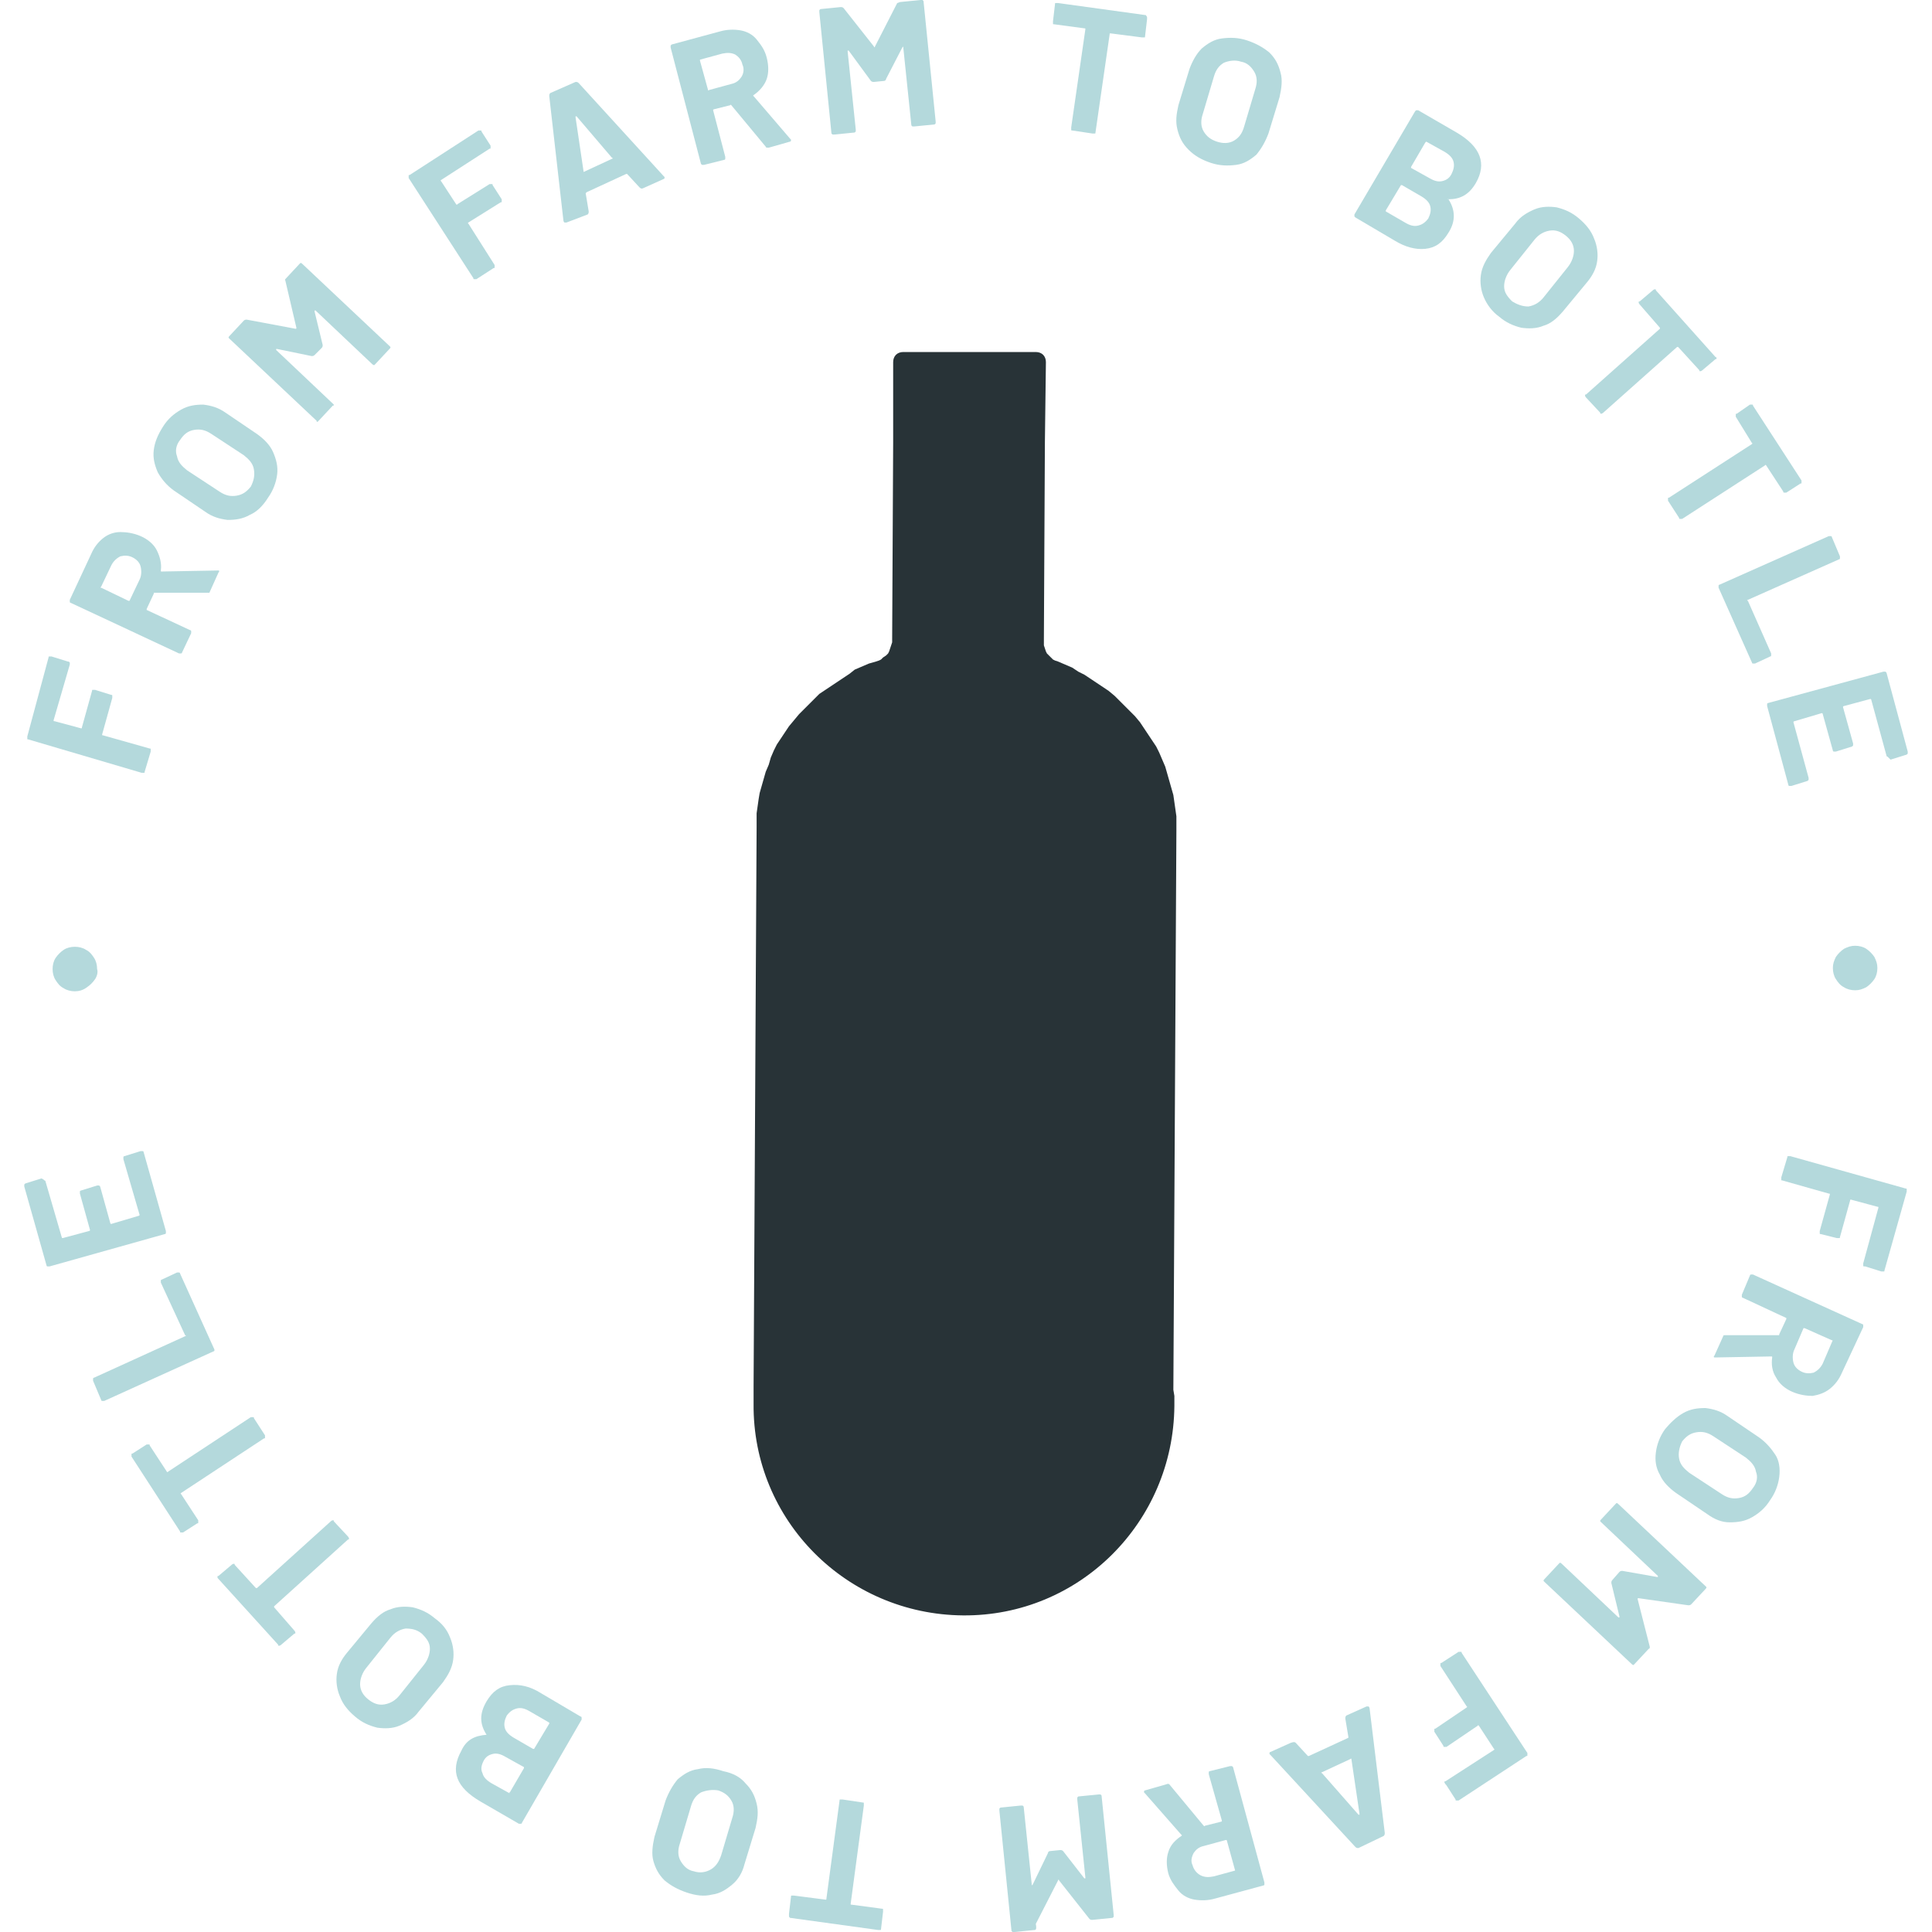 <?xml version="1.0" encoding="utf-8"?>
<!-- Generator: Adobe Illustrator 27.9.0, SVG Export Plug-In . SVG Version: 6.00 Build 0)  -->
<svg version="1.1" id="Layer_1" xmlns="http://www.w3.org/2000/svg" xmlns:xlink="http://www.w3.org/1999/xlink" x="0px" y="0px"
	 viewBox="0 0 191 191" enable-background="new 0 0 191 191" xml:space="preserve">
<g>
	<path fill="#283337" d="M116,137.4l0.3-55.3l0-0.7l0-0.7l-0.1-0.7l-0.1-0.7l-0.1-0.7l-0.2-0.7l-0.2-0.7l-0.2-0.7l-0.2-0.7l-0.3-0.7
		l-0.3-0.7l-0.3-0.6l-0.4-0.6l-0.4-0.6l-0.4-0.6l-0.4-0.6l-0.5-0.6l-0.5-0.5l-0.5-0.5l-0.5-0.5l-0.5-0.5l-0.6-0.5l-0.6-0.4l-0.6-0.4
		l-0.6-0.4l-0.6-0.4l-0.6-0.3L106,66l-0.7-0.3l-0.7-0.3l-0.3-0.1l-0.2-0.1l-0.2-0.2l-0.2-0.2l-0.2-0.2l-0.1-0.2l-0.1-0.3l-0.1-0.3
		l0-0.3l0-0.3l0.1-19.5l0.1-7.9c0-0.6-0.4-1-1-1l-13.1,0c-0.6,0-1,0.4-1,1l0,7.9l-0.1,19.5l0,0.3l-0.1,0.3L88,64.1l-0.1,0.3
		l-0.1,0.2l-0.2,0.2L87.3,65l-0.2,0.2l-0.2,0.1l-0.3,0.1l-0.7,0.2l-0.7,0.3l-0.7,0.3L84,66.6l-0.6,0.4l-0.6,0.4l-0.6,0.4l-0.6,0.4
		L81,68.6l-0.5,0.5l-0.5,0.5l-0.5,0.5l-0.5,0.5l-0.5,0.6L78,71.8l-0.4,0.6L77.2,73l-0.4,0.6l-0.3,0.6l-0.3,0.7L76,75.6l-0.3,0.7
		l-0.2,0.7l-0.2,0.7l-0.2,0.7L75,79l-0.1,0.7l-0.1,0.7l0,0.7l0,0.7l-0.3,55.3l0,0.7l0,0.1c0,0.3,0,0.6,0,0.9
		c-0.1,11.5,9.2,20.8,20.7,20.9c11.5,0.1,20.8-9.2,20.9-20.7c0-0.3,0-0.6,0-0.9l0-0.1L116,137.4z"/>
	<g>
		<g>
			<path fill="#B4D9DC" d="M6.9,65.5c0,0.1,0,0.1,0,0.2l-1.6,5.5c0,0.1,0,0.1,0.1,0.1L8,72c0.1,0,0.1,0,0.1-0.1l1-3.6
				c0-0.1,0-0.1,0.1-0.1c0.1,0,0.1,0,0.2,0l1.6,0.5c0.1,0,0.1,0,0.1,0.1c0,0,0,0.1,0,0.2l-1,3.6c0,0.1,0,0.1,0.1,0.1l4.6,1.3
				c0.1,0,0.1,0,0.1,0.1c0,0,0,0.1,0,0.2l-0.6,2c0,0.1,0,0.1-0.1,0.1c-0.1,0-0.1,0-0.2,0L2.8,73.1c-0.1,0-0.1,0-0.1-0.1
				c0-0.1,0-0.1,0-0.2L4.8,65c0-0.1,0-0.1,0.1-0.1c0,0,0.1,0,0.2,0l1.6,0.5C6.8,65.4,6.8,65.4,6.9,65.5z"/>
			<path fill="#B4D9DC" d="M20.6,58.6l-5.3,0c-0.1,0-0.1,0-0.1,0.1l-0.7,1.5c0,0.1,0,0.1,0,0.1l4.3,2c0.1,0,0.1,0.1,0.1,0.1
				c0,0.1,0,0.1,0,0.2l-0.9,1.9c0,0.1-0.1,0.1-0.1,0.1c-0.1,0-0.1,0-0.2,0l-10.7-5c-0.1,0-0.1-0.1-0.1-0.1c0-0.1,0-0.1,0-0.2
				l2.1-4.5c0.3-0.7,0.7-1.2,1.2-1.6c0.5-0.4,1.1-0.6,1.7-0.6c0.6,0,1.3,0.1,2,0.4c0.7,0.3,1.3,0.8,1.6,1.4c0.3,0.6,0.5,1.3,0.4,2
				c0,0.1,0,0.1,0.1,0.1l5.5-0.1c0.1,0,0.1,0,0.1,0c0.1,0,0.1,0.1,0,0.2l-0.9,2C20.8,58.6,20.7,58.6,20.6,58.6z M10,58.1l2.7,1.3
				c0.1,0,0.1,0,0.1,0l1-2.1c0.2-0.4,0.2-0.9,0.1-1.3c-0.1-0.4-0.4-0.7-0.8-0.9c-0.4-0.2-0.8-0.2-1.2-0.1c-0.4,0.2-0.7,0.5-0.9,0.9
				l-1,2.1C9.9,58.1,9.9,58.1,10,58.1z"/>
			<path fill="#B4D9DC" d="M24.7,50.9c-0.7,0.4-1.4,0.5-2.2,0.5c-0.8-0.1-1.5-0.3-2.2-0.8l-3.1-2.1c-0.7-0.5-1.2-1.1-1.6-1.8
				c-0.3-0.7-0.5-1.4-0.4-2.2c0.1-0.8,0.4-1.5,0.9-2.3c0.5-0.8,1.1-1.3,1.8-1.7c0.7-0.4,1.4-0.5,2.2-0.5c0.8,0.1,1.5,0.3,2.2,0.8
				l3.1,2.1c0.7,0.5,1.3,1.1,1.6,1.8c0.3,0.7,0.5,1.4,0.4,2.2c-0.1,0.8-0.4,1.6-0.9,2.3C26,50,25.4,50.6,24.7,50.9z M25.1,46.4
				c-0.1-0.6-0.5-1-1-1.4l-3.2-2.1c-0.6-0.4-1.1-0.5-1.7-0.4c-0.6,0.1-1,0.4-1.4,1c-0.4,0.5-0.5,1.1-0.3,1.6c0.1,0.6,0.5,1,1,1.4
				l3.2,2.1c0.6,0.4,1.1,0.5,1.7,0.4c0.6-0.1,1-0.4,1.4-0.9C25.1,47.5,25.2,47,25.1,46.4z"/>
			<path fill="#B4D9DC" d="M28.2,27.6l1.4-1.5c0,0,0.1-0.1,0.1-0.1c0.1,0,0.1,0,0.2,0.1l8.6,8.1c0,0,0.1,0.1,0.1,0.1
				c0,0.1,0,0.1-0.1,0.2l-1.4,1.5c0,0-0.1,0.1-0.1,0.1s-0.1,0-0.2-0.1l-5.6-5.3c0,0-0.1,0-0.1,0c0,0,0,0,0,0.1l0.8,3.3
				c0,0.1,0,0.2-0.1,0.3l-0.7,0.7c-0.1,0.1-0.2,0.1-0.3,0.1l-3.4-0.7c0,0-0.1,0-0.1,0c0,0,0,0,0,0.1l5.6,5.3c0,0,0.1,0.1,0.1,0.1
				c0,0.1,0,0.1-0.1,0.1l-1.4,1.5c0,0-0.1,0.1-0.1,0.1c-0.1,0-0.1,0-0.1-0.1l-8.6-8.1c0,0-0.1-0.1-0.1-0.1c0-0.1,0-0.1,0.1-0.2
				l1.4-1.5c0.1-0.1,0.2-0.1,0.3-0.1l4.8,0.9c0.1,0,0.1,0,0.1-0.1l-1.1-4.7C28.1,27.8,28.2,27.7,28.2,27.6z"/>
			<path fill="#B4D9DC" d="M48.5,14.6c0,0.1,0,0.1-0.1,0.1l-4.8,3.1c0,0-0.1,0.1,0,0.1l1.5,2.3c0,0,0.1,0.1,0.1,0l3.2-2
				c0,0,0.1,0,0.2,0c0.1,0,0.1,0,0.1,0.1l0.9,1.4c0,0,0,0.1,0,0.2s0,0.1-0.1,0.1l-3.2,2c0,0-0.1,0.1,0,0.1l2.6,4.1c0,0,0,0.1,0,0.2
				c0,0.1,0,0.1-0.1,0.1l-1.7,1.1c0,0-0.1,0-0.2,0c-0.1,0-0.1,0-0.1-0.1l-6.4-9.9c0,0,0-0.1,0-0.2c0-0.1,0-0.1,0.1-0.1l6.8-4.4
				c0,0,0.1,0,0.2,0c0.1,0,0.1,0,0.1,0.1l0.9,1.4C48.5,14.5,48.5,14.5,48.5,14.6z"/>
			<path fill="#B4D9DC" d="M63.2,18.5L62,17.2c0,0-0.1,0-0.1,0L58,19c0,0,0,0-0.1,0.1l0.3,1.8c0,0.1,0,0.2-0.1,0.3L56,22
				c-0.1,0-0.1,0-0.2,0c0,0-0.1-0.1-0.1-0.2L54.3,9.5c0-0.1,0-0.2,0.1-0.3l2.5-1.1c0.1,0,0.2,0,0.3,0.1l8.4,9.2c0,0,0,0,0.1,0.1
				c0,0.1,0,0.2-0.1,0.2l-2,0.9C63.4,18.7,63.3,18.6,63.2,18.5z M57.7,17l2.8-1.3c0.1,0,0.1-0.1,0-0.1L57,11.5c0,0-0.1,0-0.1,0
				c0,0,0,0,0,0.1l0.8,5.4C57.7,17,57.7,17,57.7,17z"/>
			<path fill="#B4D9DC" d="M75.7,14.5l-3.4-4.1c0,0-0.1-0.1-0.1,0l-1.6,0.4c-0.1,0-0.1,0.1-0.1,0.1l1.2,4.6c0,0.1,0,0.1,0,0.2
				c0,0.1-0.1,0.1-0.1,0.1l-2,0.5c-0.1,0-0.1,0-0.2,0c0,0-0.1-0.1-0.1-0.1L66.3,4.7c0-0.1,0-0.1,0-0.2c0,0,0.1-0.1,0.1-0.1l4.8-1.3
				c0.7-0.2,1.4-0.2,2-0.1c0.6,0.1,1.2,0.4,1.6,0.9c0.4,0.5,0.8,1,1,1.8c0.2,0.8,0.2,1.5,0,2.1c-0.2,0.6-0.7,1.2-1.3,1.6
				c0,0-0.1,0.1,0,0.1l3.6,4.2c0,0,0.1,0.1,0.1,0.1c0,0.1,0,0.2-0.1,0.2l-2.1,0.6C75.8,14.6,75.7,14.6,75.7,14.5z M69.2,6L70,8.9
				C70,8.9,70,9,70.1,8.9l2.2-0.6c0.5-0.1,0.8-0.4,1-0.7s0.3-0.8,0.1-1.2c-0.1-0.5-0.4-0.8-0.7-1c-0.4-0.2-0.8-0.2-1.3-0.1l-2.2,0.6
				C69.2,5.9,69.2,5.9,69.2,6z"/>
			<path fill="#B4D9DC" d="M89,0.2l2-0.2c0.1,0,0.1,0,0.2,0c0,0,0.1,0.1,0.1,0.1L92.5,12c0,0.1,0,0.1,0,0.2c0,0-0.1,0.1-0.1,0.1
				l-2,0.2c-0.1,0-0.1,0-0.2,0c0,0-0.1-0.1-0.1-0.1l-0.8-7.7c0,0,0-0.1,0-0.1c0,0,0,0-0.1,0.1l-1.6,3.1c0,0.1-0.1,0.2-0.2,0.2
				l-1,0.1c-0.1,0-0.2,0-0.3-0.1L83.9,5c0,0-0.1,0-0.1,0c0,0,0,0,0,0.1l0.8,7.7c0,0.1,0,0.1,0,0.2c0,0-0.1,0.1-0.1,0.1l-2,0.2
				c-0.1,0-0.1,0-0.2,0c0,0-0.1-0.1-0.1-0.1L81,1.2c0-0.1,0-0.1,0-0.2c0,0,0.1-0.1,0.1-0.1l2-0.2c0.1,0,0.2,0,0.3,0.1l3,3.8
				c0,0.1,0.1,0.1,0.1,0l2.2-4.3C88.8,0.3,88.9,0.2,89,0.2z"/>
			<path fill="#B4D9DC" d="M113.4,1.7c0,0,0,0.1,0,0.2l-0.2,1.7c0,0.1,0,0.1-0.1,0.1c0,0-0.1,0-0.2,0l-3.1-0.4c-0.1,0-0.1,0-0.1,0.1
				l-1.4,9.7c0,0.1,0,0.1-0.1,0.1c0,0-0.1,0-0.2,0l-2-0.3c-0.1,0-0.1,0-0.1-0.1c0,0,0-0.1,0-0.2l1.4-9.7c0-0.1,0-0.1-0.1-0.1l-3-0.4
				c-0.1,0-0.1,0-0.1-0.1c0,0,0-0.1,0-0.2l0.2-1.7c0-0.1,0-0.1,0.1-0.1c0,0,0.1,0,0.2,0l8.7,1.2C113.3,1.6,113.4,1.6,113.4,1.7z"/>
			<path fill="#B4D9DC" d="M117.5,14.8c-0.6-0.6-0.9-1.2-1.1-2c-0.2-0.8-0.1-1.5,0.1-2.4l1.1-3.6c0.3-0.8,0.7-1.5,1.2-2
				c0.6-0.5,1.2-0.9,2-1c0.8-0.1,1.6-0.1,2.5,0.2c0.9,0.3,1.6,0.7,2.2,1.2c0.6,0.6,0.9,1.2,1.1,2c0.2,0.7,0.1,1.5-0.1,2.4l-1.1,3.6
				c-0.3,0.8-0.7,1.5-1.2,2.1c-0.6,0.5-1.2,0.9-2,1c-0.8,0.1-1.6,0.1-2.5-0.2C118.8,15.8,118.1,15.4,117.5,14.8z M122,13.9
				c0.5-0.3,0.8-0.7,1-1.4l1.1-3.7c0.2-0.6,0.2-1.2-0.1-1.7c-0.3-0.5-0.7-0.9-1.3-1c-0.6-0.2-1.2-0.1-1.7,0.1
				c-0.5,0.3-0.8,0.7-1,1.4l-1.1,3.7c-0.2,0.6-0.2,1.2,0.1,1.7c0.3,0.5,0.7,0.8,1.3,1C120.9,14.2,121.5,14.2,122,13.9z"/>
			<path fill="#B4D9DC" d="M143.2,19.7c0.7,1.1,0.7,2.2,0,3.3c-0.6,1-1.3,1.5-2.3,1.6c-1,0.1-2-0.2-3-0.8l-3.9-2.3
				c0,0-0.1-0.1-0.1-0.1c0-0.1,0-0.1,0-0.2l6-10.2c0,0,0.1-0.1,0.1-0.1c0.1,0,0.1,0,0.2,0l3.8,2.2c2.4,1.4,3,3.1,1.9,5
				C145.2,19.3,144.3,19.7,143.2,19.7C143.1,19.6,143.1,19.7,143.2,19.7z M140.2,22.3c0.4-0.1,0.7-0.3,1-0.7
				c0.2-0.4,0.3-0.8,0.2-1.2c-0.1-0.4-0.4-0.7-0.9-1l-1.9-1.1c0,0-0.1,0-0.1,0l-1.5,2.5c0,0.1,0,0.1,0,0.1l1.9,1.1
				C139.4,22.3,139.8,22.4,140.2,22.3z M140.9,14.1l-1.4,2.4c0,0.1,0,0.1,0,0.1l1.8,1c0.5,0.3,0.9,0.4,1.3,0.3
				c0.4-0.1,0.7-0.3,0.9-0.7c0.2-0.4,0.3-0.8,0.2-1.2c-0.1-0.4-0.4-0.7-0.9-1l-1.8-1C141,14,141,14,140.9,14.1z"/>
			<path fill="#B4D9DC" d="M146.7,29.4c-0.3-0.7-0.4-1.5-0.3-2.2c0.1-0.8,0.5-1.5,1-2.2l2.4-2.9c0.5-0.7,1.2-1.1,1.9-1.4
				c0.7-0.3,1.5-0.3,2.2-0.2c0.8,0.2,1.5,0.5,2.2,1.1c0.7,0.6,1.2,1.2,1.5,2c0.3,0.7,0.4,1.5,0.3,2.2c-0.1,0.8-0.5,1.5-1,2.1
				l-2.4,2.9c-0.6,0.7-1.2,1.2-1.9,1.4c-0.7,0.3-1.5,0.3-2.2,0.2c-0.8-0.2-1.5-0.5-2.2-1.1C147.5,30.8,147,30.1,146.7,29.4z
				 M151.1,30.3c0.6-0.1,1.1-0.4,1.5-0.9l2.4-3c0.4-0.5,0.6-1.1,0.6-1.6c0-0.6-0.3-1.1-0.8-1.5c-0.5-0.4-1-0.6-1.6-0.5
				c-0.6,0.1-1.1,0.4-1.5,0.9l-2.4,3c-0.4,0.5-0.6,1.1-0.6,1.6c0,0.6,0.3,1,0.8,1.5C150,30.1,150.5,30.3,151.1,30.3z"/>
			<path fill="#B4D9DC" d="M169.7,35.4c0,0.1,0,0.1-0.1,0.1l-1.3,1.1c0,0-0.1,0.1-0.2,0.1c-0.1,0-0.1,0-0.1-0.1l-2.1-2.3
				c0,0-0.1,0-0.1,0l-7.3,6.5c0,0-0.1,0.1-0.2,0.1c-0.1,0-0.1,0-0.1-0.1l-1.4-1.5c0,0-0.1-0.1-0.1-0.2c0-0.1,0-0.1,0.1-0.1l7.3-6.5
				c0,0,0-0.1,0-0.1l-2-2.3c0,0-0.1-0.1-0.1-0.2c0-0.1,0-0.1,0.1-0.1l1.3-1.1c0,0,0.1-0.1,0.2-0.1c0.1,0,0.1,0,0.1,0.1l5.9,6.6
				C169.7,35.3,169.7,35.4,169.7,35.4z"/>
			<path fill="#B4D9DC" d="M178.1,47.7c0,0.1,0,0.1-0.1,0.1l-1.4,0.9c0,0-0.1,0-0.2,0s-0.1,0-0.1-0.1l-1.7-2.6c0,0-0.1-0.1-0.1,0
				l-8.2,5.3c0,0-0.1,0-0.2,0c-0.1,0-0.1,0-0.1-0.1l-1.1-1.7c0,0,0-0.1,0-0.2c0-0.1,0-0.1,0.1-0.1l8.2-5.3c0,0,0.1-0.1,0-0.1
				l-1.6-2.6c0,0,0-0.1,0-0.2c0-0.1,0-0.1,0.1-0.1L173,40c0,0,0.1,0,0.2,0s0.1,0,0.1,0.1l4.8,7.4C178.1,47.6,178.1,47.6,178.1,47.7z
				"/>
			<path fill="#B4D9DC" d="M169.9,57.9c0-0.1,0.1-0.1,0.1-0.1l10.8-4.8c0.1,0,0.1,0,0.2,0c0.1,0,0.1,0.1,0.1,0.1l0.8,1.9
				c0,0.1,0,0.1,0,0.2c0,0.1-0.1,0.1-0.1,0.1l-9,4c-0.1,0-0.1,0.1,0,0.1l2.3,5.2c0,0.1,0,0.1,0,0.2c0,0.1-0.1,0.1-0.1,0.1l-1.5,0.7
				c-0.1,0-0.1,0-0.2,0c-0.1,0-0.1-0.1-0.1-0.1l-3.3-7.4C169.9,58,169.9,58,169.9,57.9z"/>
			<path fill="#B4D9DC" d="M186.6,74.8c-0.1,0-0.1-0.1-0.1-0.1l-1.5-5.5c0-0.1-0.1-0.1-0.1-0.1l-2.6,0.7c-0.1,0-0.1,0.1-0.1,0.1
				l1,3.6c0,0.1,0,0.1,0,0.2c0,0-0.1,0.1-0.1,0.1l-1.6,0.5c-0.1,0-0.1,0-0.2,0c-0.1,0-0.1-0.1-0.1-0.1l-1-3.6c0-0.1-0.1-0.1-0.1-0.1
				l-2.7,0.8c-0.1,0-0.1,0.1-0.1,0.1l1.5,5.5c0,0.1,0,0.1,0,0.2c0,0-0.1,0.1-0.1,0.1l-1.6,0.5c-0.1,0-0.1,0-0.2,0
				c-0.1,0-0.1-0.1-0.1-0.1l-2.1-7.8c0-0.1,0-0.1,0-0.2c0-0.1,0.1-0.1,0.1-0.1l11.4-3.1c0.1,0,0.1,0,0.2,0c0,0,0.1,0.1,0.1,0.1
				l2.1,7.8c0,0.1,0,0.1,0,0.2c0,0-0.1,0.1-0.1,0.1l-1.6,0.5C186.7,74.9,186.7,74.9,186.6,74.8z"/>
			<path fill="#B4D9DC" d="M181.5,94.6c0.2-0.3,0.5-0.6,0.8-0.8c0.4-0.2,0.7-0.3,1.1-0.3c0.4,0,0.8,0.1,1.1,0.3
				c0.3,0.2,0.6,0.5,0.8,0.8c0.2,0.4,0.3,0.7,0.3,1.1c0,0.4-0.1,0.8-0.3,1.1c-0.2,0.3-0.5,0.6-0.8,0.8c-0.4,0.2-0.7,0.3-1.1,0.3
				c-0.4,0-0.8-0.1-1.1-0.3c-0.4-0.2-0.6-0.5-0.8-0.8s-0.3-0.7-0.3-1.1C181.2,95.3,181.3,95,181.5,94.6z"/>
			<path fill="#B4D9DC" d="M184.2,125.1c0,0,0-0.1,0-0.2l1.5-5.5c0-0.1,0-0.1-0.1-0.1l-2.6-0.7c-0.1,0-0.1,0-0.1,0.1l-1,3.6
				c0,0.1,0,0.1-0.1,0.1c-0.1,0-0.1,0-0.2,0L180,122c-0.1,0-0.1,0-0.1-0.1c0-0.1,0-0.1,0-0.2l1-3.6c0-0.1,0-0.1-0.1-0.1l-4.6-1.3
				c-0.1,0-0.1,0-0.1-0.1c0,0,0-0.1,0-0.2l0.6-2c0-0.1,0-0.1,0.1-0.1c0,0,0.1,0,0.2,0l11.4,3.2c0.1,0,0.1,0,0.1,0.1
				c0,0.1,0,0.1,0,0.2l-2.2,7.8c0,0.1,0,0.1-0.1,0.1c-0.1,0-0.1,0-0.2,0l-1.6-0.5C184.2,125.2,184.2,125.2,184.2,125.1z"/>
			<path fill="#B4D9DC" d="M170.5,132l5.3,0c0.1,0,0.1,0,0.1-0.1l0.7-1.5c0-0.1,0-0.1,0-0.1l-4.3-2c-0.1,0-0.1-0.1-0.1-0.1
				c0-0.1,0-0.1,0-0.2l0.8-1.9c0-0.1,0.1-0.1,0.1-0.1c0.1,0,0.1,0,0.2,0l10.8,4.9c0.1,0,0.1,0.1,0.1,0.1c0,0.1,0,0.1,0,0.2l-2.1,4.5
				c-0.3,0.7-0.7,1.2-1.2,1.6c-0.5,0.4-1.1,0.6-1.7,0.7c-0.6,0-1.3-0.1-2-0.4c-0.7-0.3-1.3-0.8-1.6-1.4c-0.4-0.6-0.5-1.3-0.4-2
				c0-0.1,0-0.1-0.1-0.1l-5.5,0.1c-0.1,0-0.1,0-0.1,0c-0.1,0-0.1-0.1,0-0.2l0.9-2C170.3,132.1,170.3,132,170.5,132z M181.1,132.5
				l-2.7-1.2c-0.1,0-0.1,0-0.1,0l-0.9,2.1c-0.2,0.4-0.2,0.9-0.1,1.3c0.1,0.4,0.4,0.7,0.8,0.9c0.4,0.2,0.8,0.2,1.2,0.1
				c0.4-0.2,0.7-0.5,0.9-0.9l0.9-2.1C181.2,132.5,181.2,132.5,181.1,132.5z"/>
			<path fill="#B4D9DC" d="M166.4,139.7c0.7-0.4,1.4-0.5,2.2-0.5c0.8,0.1,1.5,0.3,2.2,0.8l3.1,2.1c0.7,0.5,1.2,1.1,1.6,1.7
				s0.5,1.4,0.4,2.2c-0.1,0.8-0.4,1.6-0.9,2.3c-0.5,0.8-1.1,1.3-1.8,1.7c-0.7,0.4-1.4,0.5-2.2,0.5c-0.8,0-1.5-0.3-2.2-0.8l-3.1-2.1
				c-0.7-0.5-1.3-1.1-1.6-1.8c-0.4-0.7-0.5-1.4-0.4-2.2c0.1-0.8,0.4-1.6,0.9-2.3C165.1,140.7,165.7,140.1,166.4,139.7z M166,144.2
				c0.1,0.6,0.5,1,1,1.4l3.2,2.1c0.6,0.4,1.1,0.5,1.7,0.4s1-0.4,1.4-1c0.4-0.5,0.5-1.1,0.3-1.6c-0.1-0.6-0.5-1-1-1.4l-3.2-2.1
				c-0.6-0.4-1.1-0.5-1.7-0.4c-0.6,0.1-1,0.4-1.4,0.9C166,143.1,165.9,143.7,166,144.2z"/>
			<path fill="#B4D9DC" d="M163,163l-1.4,1.5c0,0-0.1,0.1-0.1,0.1c-0.1,0-0.1,0-0.2-0.1l-8.6-8.1c0,0-0.1-0.1-0.1-0.1
				c0-0.1,0-0.1,0.1-0.2l1.4-1.5c0,0,0.1-0.1,0.1-0.1c0.1,0,0.1,0,0.2,0.1l5.6,5.3c0,0,0.1,0,0.1,0c0,0,0,0,0-0.1l-0.8-3.3
				c0-0.1,0-0.2,0.1-0.3l0.7-0.8c0.1-0.1,0.2-0.1,0.3-0.1l3.4,0.6c0,0,0.1,0,0.1,0c0,0,0,0,0-0.1l-5.6-5.3c0,0-0.1-0.1-0.1-0.1
				c0-0.1,0-0.1,0.1-0.2l1.4-1.5c0,0,0.1-0.1,0.1-0.1c0.1,0,0.1,0,0.2,0.1l8.6,8.1c0,0,0.1,0.1,0.1,0.1c0,0.1,0,0.1-0.1,0.2
				l-1.4,1.5c-0.1,0.1-0.2,0.1-0.3,0.1L162,158c-0.1,0-0.1,0-0.1,0.1l1.2,4.7C163.1,162.9,163.1,163,163,163z"/>
			<path fill="#B4D9DC" d="M142.8,176.2c0-0.1,0-0.1,0.1-0.1l4.8-3.1c0,0,0.1-0.1,0-0.1l-1.5-2.3c0,0-0.1-0.1-0.1,0l-3.1,2.1
				c0,0-0.1,0-0.2,0c-0.1,0-0.1,0-0.1-0.1l-0.9-1.4c0,0,0-0.1,0-0.2c0-0.1,0-0.1,0.1-0.1l3.1-2.1c0,0,0.1-0.1,0-0.1l-2.6-4
				c0,0,0-0.1,0-0.2c0-0.1,0-0.1,0.1-0.1l1.7-1.1c0,0,0.1,0,0.2,0c0.1,0,0.1,0,0.1,0.1l6.5,9.9c0,0,0,0.1,0,0.2c0,0.1,0,0.1-0.1,0.1
				l-6.7,4.4c0,0-0.1,0-0.2,0c-0.1,0-0.1,0-0.1-0.1l-0.9-1.4C142.8,176.3,142.8,176.2,142.8,176.2z"/>
			<path fill="#B4D9DC" d="M128.1,172.3l1.2,1.3c0,0,0.1,0,0.1,0l3.9-1.8c0,0,0,0,0-0.1l-0.3-1.8c0-0.1,0-0.2,0.1-0.3l2-0.9
				c0.1,0,0.1,0,0.2,0c0,0,0.1,0.1,0.1,0.2l1.5,12.3c0,0.1,0,0.2-0.1,0.3l-2.5,1.2c-0.1,0-0.2,0-0.3-0.1l-8.4-9.1c0,0,0,0-0.1-0.1
				c0-0.1,0-0.2,0.1-0.2l2-0.9C127.9,172.2,128,172.2,128.1,172.3z M133.5,173.9l-2.8,1.3c-0.1,0-0.1,0.1,0,0.1l3.6,4.1
				c0,0,0.1,0,0.1,0c0,0,0,0,0-0.1l-0.8-5.4C133.6,173.9,133.6,173.8,133.5,173.9z"/>
			<path fill="#B4D9DC" d="M115.6,176.4l3.4,4.1c0,0,0.1,0.1,0.1,0l1.6-0.4c0.1,0,0.1-0.1,0.1-0.1l-1.3-4.6c0-0.1,0-0.1,0-0.2
				c0-0.1,0.1-0.1,0.1-0.1l2-0.5c0.1,0,0.1,0,0.2,0c0,0,0.1,0.1,0.1,0.1l3.1,11.4c0,0.1,0,0.1,0,0.2c0,0.1-0.1,0.1-0.1,0.1l-4.8,1.3
				c-0.7,0.2-1.4,0.2-2,0.1s-1.2-0.4-1.6-0.9c-0.4-0.5-0.8-1-1-1.7c-0.2-0.8-0.2-1.5,0-2.1c0.2-0.7,0.7-1.2,1.3-1.6
				c0,0,0.1-0.1,0-0.1l-3.6-4.1c0,0-0.1-0.1-0.1-0.1c0-0.1,0-0.2,0.1-0.2l2.1-0.6C115.5,176.3,115.6,176.4,115.6,176.4z
				 M122.1,184.9l-0.8-2.9c0-0.1-0.1-0.1-0.1-0.1l-2.2,0.6c-0.5,0.1-0.8,0.4-1,0.7c-0.2,0.4-0.3,0.8-0.1,1.2c0.1,0.4,0.4,0.8,0.8,1
				c0.4,0.2,0.8,0.2,1.3,0.1l2.2-0.6C122.1,185,122.1,185,122.1,184.9z"/>
			<path fill="#B4D9DC" d="M102.3,190.8l-2,0.2c-0.1,0-0.1,0-0.2,0c0,0-0.1-0.1-0.1-0.1L98.8,179c0-0.1,0-0.1,0-0.2
				c0,0,0.1-0.1,0.1-0.1l2-0.2c0.1,0,0.1,0,0.2,0c0,0,0.1,0.1,0.1,0.1l0.8,7.7c0,0,0,0.1,0,0.1c0,0,0,0,0.1-0.1l1.5-3.1
				c0-0.1,0.1-0.2,0.2-0.2l1-0.1c0.1,0,0.2,0,0.3,0.1l2.1,2.7c0,0,0.1,0,0.1,0c0,0,0,0,0-0.1l-0.8-7.7c0-0.1,0-0.1,0-0.2
				c0,0,0.1-0.1,0.1-0.1l2-0.2c0.1,0,0.1,0,0.2,0c0,0,0.1,0.1,0.1,0.1l1.2,11.8c0,0.1,0,0.1,0,0.2c0,0-0.1,0.1-0.1,0.1l-2,0.2
				c-0.1,0-0.2,0-0.3-0.1l-3-3.8c0-0.1-0.1-0.1-0.1,0l-2.2,4.3C102.5,190.7,102.4,190.8,102.3,190.8z"/>
			<path fill="#B4D9DC" d="M78,189.4c0,0,0-0.1,0-0.2l0.2-1.7c0-0.1,0-0.1,0.1-0.1c0,0,0.1,0,0.2,0l3.1,0.4c0.1,0,0.1,0,0.1-0.1
				l1.3-9.7c0-0.1,0-0.1,0.1-0.1c0,0,0.1,0,0.2,0l2,0.3c0.1,0,0.1,0,0.1,0.1s0,0.1,0,0.2l-1.3,9.7c0,0.1,0,0.1,0.1,0.1l3,0.4
				c0.1,0,0.1,0,0.1,0.1c0,0,0,0.1,0,0.2l-0.2,1.7c0,0.1,0,0.1-0.1,0.1c0,0-0.1,0-0.2,0l-8.7-1.2C78,189.5,78,189.5,78,189.4z"/>
			<path fill="#B4D9DC" d="M73.7,176.3c0.6,0.6,0.9,1.2,1.1,2s0.1,1.5-0.1,2.4l-1.1,3.6c-0.2,0.8-0.6,1.5-1.2,2
				c-0.6,0.5-1.2,0.9-2,1c-0.8,0.2-1.6,0.1-2.5-0.2c-0.9-0.3-1.6-0.7-2.2-1.2c-0.6-0.6-0.9-1.2-1.1-1.9c-0.2-0.7-0.1-1.5,0.1-2.4
				l1.1-3.6c0.3-0.8,0.7-1.5,1.2-2.1c0.6-0.5,1.2-0.9,2-1c0.8-0.2,1.6-0.1,2.5,0.2C72.5,175.3,73.2,175.7,73.7,176.3z M69.3,177.2
				c-0.5,0.3-0.8,0.7-1,1.4l-1.1,3.7c-0.2,0.6-0.2,1.2,0.1,1.7c0.3,0.5,0.7,0.9,1.3,1c0.6,0.2,1.2,0.1,1.7-0.2
				c0.5-0.3,0.8-0.8,1-1.4l1.1-3.7c0.2-0.6,0.2-1.2-0.1-1.7c-0.3-0.5-0.7-0.8-1.3-1C70.4,176.9,69.8,177,69.3,177.2z"/>
			<path fill="#B4D9DC" d="M48.1,171.5c-0.7-1.1-0.7-2.1,0-3.3c0.6-1,1.3-1.5,2.3-1.6s2,0.1,3.1,0.8l3.9,2.3c0.1,0,0.1,0.1,0.1,0.1
				c0,0.1,0,0.1,0,0.2l-5.9,10.2c0,0.1-0.1,0.1-0.1,0.1c-0.1,0-0.1,0-0.2,0l-3.8-2.2c-2.4-1.4-3-3-1.9-5
				C46.1,172,46.9,171.6,48.1,171.5C48.1,171.6,48.1,171.6,48.1,171.5z M50.4,177.2l1.4-2.4c0-0.1,0-0.1,0-0.1l-1.8-1
				c-0.5-0.3-0.9-0.4-1.3-0.3c-0.4,0.1-0.7,0.3-0.9,0.7c-0.2,0.4-0.3,0.8-0.1,1.2c0.1,0.4,0.4,0.7,0.9,1l1.8,1
				C50.3,177.2,50.3,177.2,50.4,177.2z M51.1,168.9c-0.4,0.1-0.7,0.3-1,0.7c-0.2,0.4-0.3,0.8-0.2,1.2c0.1,0.4,0.4,0.7,0.9,1l1.9,1.1
				c0,0,0.1,0,0.1,0l1.5-2.5c0-0.1,0-0.1,0-0.1l-1.9-1.1C51.9,168.9,51.5,168.8,51.1,168.9z"/>
			<path fill="#B4D9DC" d="M44.5,161.9c0.3,0.7,0.4,1.5,0.3,2.2c-0.1,0.8-0.5,1.5-1,2.2l-2.4,2.9c-0.5,0.7-1.2,1.1-1.9,1.4
				c-0.7,0.3-1.5,0.3-2.2,0.2c-0.8-0.2-1.5-0.5-2.2-1.1c-0.7-0.6-1.2-1.2-1.5-2c-0.3-0.7-0.4-1.5-0.3-2.2c0.1-0.8,0.5-1.5,1-2.1
				l2.4-2.9c0.6-0.7,1.2-1.2,1.9-1.4c0.7-0.3,1.5-0.3,2.2-0.2c0.8,0.2,1.5,0.5,2.2,1.1C43.7,160.5,44.2,161.1,44.5,161.9z M40.1,161
				c-0.6,0.1-1.1,0.4-1.5,0.9l-2.4,3c-0.4,0.5-0.6,1.1-0.6,1.6c0,0.6,0.3,1.1,0.8,1.5c0.5,0.4,1,0.6,1.6,0.5
				c0.6-0.1,1.1-0.4,1.5-0.9l2.4-3c0.4-0.5,0.6-1.1,0.6-1.6c0-0.6-0.3-1-0.8-1.5C41.2,161.1,40.7,161,40.1,161z"/>
			<path fill="#B4D9DC" d="M21.5,155.9c0-0.1,0-0.1,0.1-0.1l1.3-1.1c0,0,0.1-0.1,0.2-0.1c0.1,0,0.1,0,0.1,0.1l2.1,2.3
				c0,0,0.1,0,0.1,0l7.3-6.6c0,0,0.1-0.1,0.2-0.1c0.1,0,0.1,0,0.1,0.1l1.4,1.5c0,0,0.1,0.1,0.1,0.2c0,0.1,0,0.1-0.1,0.1l-7.3,6.6
				c0,0,0,0.1,0,0.1l2,2.3c0,0,0.1,0.1,0.1,0.2c0,0.1,0,0.1-0.1,0.1l-1.3,1.1c0,0-0.1,0.1-0.2,0.1c-0.1,0-0.1,0-0.1-0.1l-5.9-6.5
				C21.5,156,21.5,156,21.5,155.9z"/>
			<path fill="#B4D9DC" d="M13,143.8c0-0.1,0-0.1,0.1-0.1l1.4-0.9c0,0,0.1,0,0.2,0c0.1,0,0.1,0,0.1,0.1l1.7,2.6c0,0,0.1,0.1,0.1,0
				l8.2-5.4c0,0,0.1,0,0.2,0s0.1,0,0.1,0.1l1.1,1.7c0,0,0,0.1,0,0.2c0,0.1,0,0.1-0.1,0.1l-8.2,5.4c0,0-0.1,0.1,0,0.1l1.7,2.6
				c0,0,0,0.1,0,0.2c0,0.1,0,0.1-0.1,0.1l-1.4,0.9c0,0-0.1,0-0.2,0c-0.1,0-0.1,0-0.1-0.1l-4.8-7.4C13,143.9,13,143.8,13,143.8z"/>
			<path fill="#B4D9DC" d="M21.2,133.5c0,0.1-0.1,0.1-0.1,0.1l-10.8,4.9c-0.1,0-0.1,0-0.2,0c-0.1,0-0.1-0.1-0.1-0.1l-0.8-1.9
				c0-0.1,0-0.1,0-0.2c0-0.1,0.1-0.1,0.1-0.1l9-4.1c0.1,0,0.1-0.1,0-0.1l-2.4-5.2c0-0.1,0-0.1,0-0.2c0-0.1,0.1-0.1,0.1-0.1l1.5-0.7
				c0.1,0,0.1,0,0.2,0c0.1,0,0.1,0.1,0.1,0.1l3.3,7.3C21.2,133.4,21.2,133.4,21.2,133.5z"/>
			<path fill="#B4D9DC" d="M4.4,116.7c0.1,0,0.1,0.1,0.1,0.1l1.6,5.5c0,0.1,0.1,0.1,0.1,0.1l2.6-0.7c0.1,0,0.1-0.1,0.1-0.1l-1-3.6
				c0-0.1,0-0.1,0-0.2c0-0.1,0.1-0.1,0.1-0.1l1.6-0.5c0.1,0,0.1,0,0.2,0c0,0,0.1,0.1,0.1,0.1l1,3.6c0,0.1,0.1,0.1,0.1,0.1l2.7-0.8
				c0.1,0,0.1-0.1,0.1-0.1l-1.6-5.5c0-0.1,0-0.1,0-0.2c0-0.1,0.1-0.1,0.1-0.1l1.6-0.5c0.1,0,0.1,0,0.2,0c0.1,0,0.1,0.1,0.1,0.1
				l2.2,7.8c0,0.1,0,0.1,0,0.2c0,0.1-0.1,0.1-0.1,0.1l-11.4,3.2c-0.1,0-0.1,0-0.2,0c-0.1,0-0.1-0.1-0.1-0.1l-2.2-7.8
				c0-0.1,0-0.1,0-0.2c0,0,0.1-0.1,0.1-0.1l1.6-0.5C4.3,116.6,4.3,116.6,4.4,116.7z"/>
			<path fill="#B4D9DC" d="M9.4,96.8c-0.2,0.3-0.5,0.6-0.8,0.8C8.2,97.9,7.8,98,7.4,98c-0.4,0-0.8-0.1-1.1-0.3
				c-0.4-0.2-0.6-0.5-0.8-0.8c-0.2-0.3-0.3-0.7-0.3-1.1c0-0.4,0.1-0.8,0.3-1.1c0.2-0.3,0.5-0.6,0.8-0.8c0.3-0.2,0.7-0.3,1.1-0.3
				c0.4,0,0.8,0.1,1.1,0.3c0.4,0.2,0.6,0.5,0.8,0.8c0.2,0.3,0.3,0.7,0.3,1.1C9.7,96.1,9.6,96.5,9.4,96.8z"/>
		</g>
	</g>
</g>
</svg>
